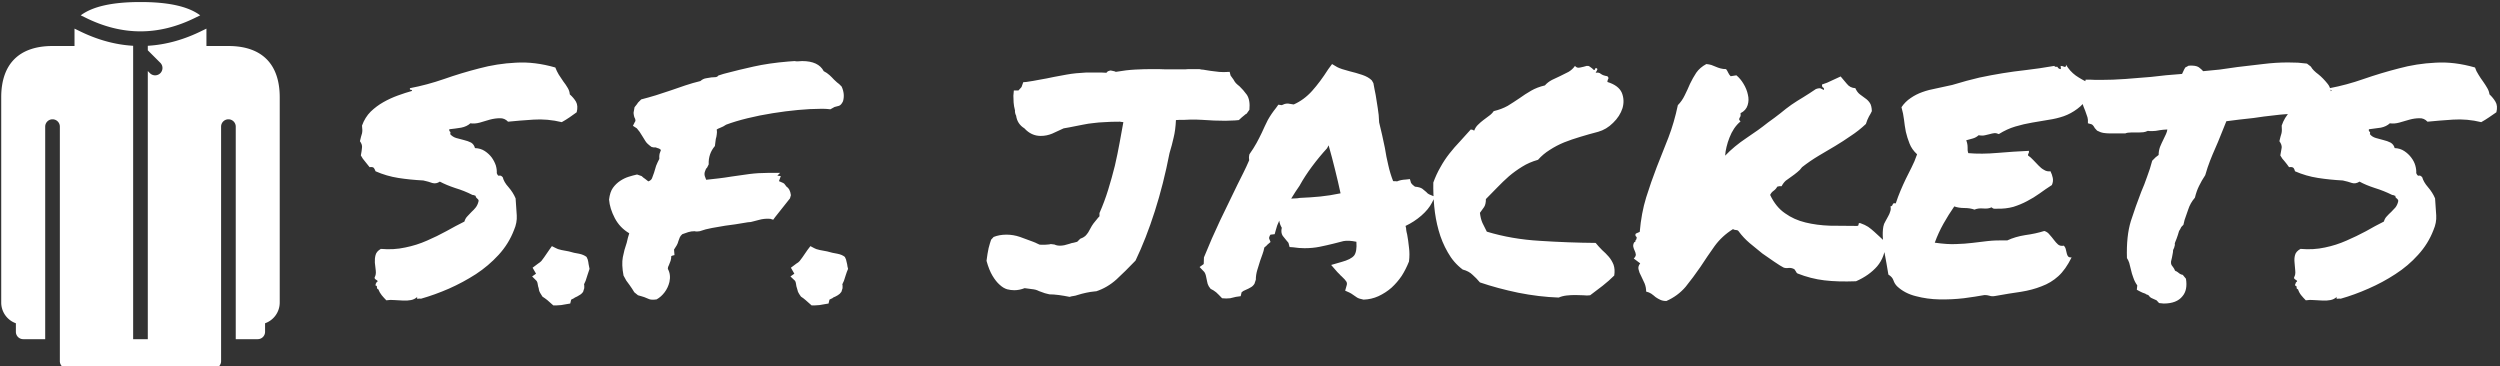 <svg data-v-423bf9ae="" xmlns="http://www.w3.org/2000/svg" viewBox="0 0 614 90" class="iconLeft"><rect x="0" y="0" width="614" height="90" fill="#333333" stroke="none"/><!----><!----><!----><g data-v-423bf9ae="" id="4bcdf5a6-3d4e-4852-a66a-5305e5e95ed0" fill="white" transform="matrix(5.639,0,0,5.639,87.611,-14.662)"><path d="M0.18 9.37L0.18 9.37L0.18 9.37Q0.22 9.16 0.23 9.03L0.23 9.03L0.23 9.03Q0.25 8.90 0.14 8.75L0.14 8.75L0.14 8.75Q0.19 8.53 0.23 8.41L0.23 8.41L0.23 8.41Q0.26 8.29 0.23 8.07L0.23 8.07L0.23 8.07Q0.36 7.71 0.61 7.46L0.61 7.46L0.61 7.46Q0.86 7.22 1.16 7.05L1.16 7.05L1.16 7.05Q1.46 6.88 1.79 6.76L1.79 6.76L1.79 6.76Q2.12 6.64 2.41 6.56L2.41 6.56L2.41 6.56Q2.41 6.51 2.35 6.51L2.35 6.51L2.35 6.51Q2.30 6.51 2.32 6.44L2.32 6.44L2.32 6.44Q3.06 6.30 3.81 6.04L3.81 6.04L3.81 6.04Q4.55 5.78 5.33 5.58L5.33 5.58L5.33 5.58Q6.11 5.37 6.93 5.33L6.93 5.33L6.93 5.33Q7.75 5.28 8.65 5.54L8.65 5.54L8.65 5.54Q8.71 5.70 8.80 5.85L8.80 5.85L8.80 5.85Q8.90 6.00 9.00 6.15L9.00 6.15L9.00 6.15Q9.11 6.29 9.19 6.43L9.19 6.43L9.19 6.43Q9.27 6.56 9.28 6.71L9.28 6.71L9.28 6.71Q9.45 6.86 9.55 7.03L9.55 7.03L9.55 7.03Q9.65 7.21 9.58 7.49L9.58 7.49L9.58 7.49Q9.43 7.60 9.27 7.71L9.27 7.71L9.27 7.71Q9.11 7.82 8.93 7.92L8.93 7.92L8.93 7.92Q8.31 7.77 7.70 7.81L7.70 7.81L7.70 7.81Q7.08 7.85 6.59 7.90L6.59 7.90L6.59 7.90Q6.44 7.74 6.23 7.75L6.23 7.75L6.23 7.75Q6.03 7.75 5.80 7.81L5.80 7.81L5.80 7.81Q5.58 7.88 5.36 7.94L5.36 7.94L5.36 7.94Q5.14 8.00 4.95 7.97L4.95 7.97L4.95 7.97Q4.80 8.11 4.55 8.16L4.55 8.16L4.55 8.16Q4.31 8.20 4.03 8.23L4.03 8.23L4.03 8.23Q4.02 8.30 4.06 8.33L4.06 8.33L4.06 8.33Q4.10 8.35 4.07 8.44L4.07 8.44L4.07 8.44Q4.17 8.56 4.33 8.61L4.33 8.61L4.33 8.61Q4.50 8.65 4.67 8.70L4.67 8.70L4.67 8.70Q4.84 8.74 4.98 8.81L4.98 8.81L4.98 8.81Q5.11 8.89 5.15 9.05L5.15 9.05L5.15 9.05Q5.40 9.06 5.58 9.18L5.58 9.18L5.58 9.18Q5.76 9.30 5.88 9.46L5.88 9.46L5.88 9.46Q6.00 9.63 6.06 9.81L6.06 9.81L6.06 9.81Q6.11 9.99 6.10 10.14L6.10 10.14L6.10 10.14Q6.15 10.28 6.21 10.25L6.21 10.25L6.21 10.25Q6.28 10.23 6.36 10.32L6.36 10.32L6.36 10.32Q6.41 10.53 6.61 10.75L6.61 10.75L6.61 10.75Q6.81 10.98 6.92 11.24L6.92 11.24L6.92 11.24Q6.95 11.65 6.97 11.98L6.97 11.98L6.97 11.98Q6.99 12.30 6.85 12.62L6.85 12.62L6.85 12.62Q6.62 13.22 6.18 13.70L6.18 13.70L6.18 13.70Q5.74 14.18 5.19 14.54L5.19 14.54L5.19 14.54Q4.63 14.90 4.02 15.17L4.02 15.17L4.02 15.17Q3.40 15.44 2.80 15.61L2.80 15.61L2.80 15.61Q2.75 15.60 2.67 15.61L2.67 15.61L2.67 15.61Q2.60 15.63 2.64 15.53L2.64 15.53L2.64 15.53Q2.52 15.64 2.36 15.67L2.36 15.67L2.36 15.67Q2.20 15.70 2.02 15.69L2.02 15.69L2.02 15.69Q1.83 15.68 1.65 15.67L1.65 15.67L1.65 15.67Q1.46 15.65 1.29 15.68L1.29 15.68L1.29 15.68Q1.18 15.57 1.09 15.46L1.09 15.46L1.09 15.46Q1.00 15.35 0.94 15.20L0.94 15.20L0.94 15.20Q0.88 15.19 0.88 15.11L0.88 15.11L0.88 15.11Q0.89 15.04 0.82 15.04L0.82 15.04L0.82 15.04Q0.82 14.98 0.83 14.96L0.83 14.96L0.83 14.96Q0.85 14.93 0.86 14.90L0.86 14.90L0.86 14.90Q0.92 14.86 0.91 14.84L0.91 14.84L0.91 14.84Q0.90 14.82 0.87 14.80L0.87 14.80L0.87 14.80Q0.83 14.78 0.80 14.75L0.80 14.75L0.80 14.75Q0.77 14.72 0.78 14.68L0.78 14.68L0.78 14.68Q0.85 14.56 0.83 14.39L0.83 14.39L0.83 14.39Q0.81 14.22 0.79 14.04L0.79 14.04L0.79 14.04Q0.78 13.86 0.82 13.71L0.82 13.71L0.82 13.71Q0.86 13.55 1.05 13.44L1.05 13.44L1.05 13.44Q1.61 13.49 2.11 13.38L2.11 13.38L2.11 13.38Q2.61 13.28 3.06 13.08L3.06 13.08L3.06 13.08Q3.50 12.89 3.90 12.67L3.90 12.67L3.90 12.67Q4.31 12.44 4.69 12.25L4.69 12.25L4.69 12.25Q4.73 12.11 4.82 12.02L4.82 12.02L4.82 12.02Q4.91 11.92 5.00 11.83L5.00 11.83L5.00 11.83Q5.10 11.74 5.18 11.64L5.18 11.64L5.18 11.64Q5.26 11.54 5.30 11.39L5.30 11.39L5.30 11.39Q5.32 11.33 5.30 11.31L5.30 11.31L5.30 11.31Q5.29 11.28 5.26 11.26L5.26 11.26L5.26 11.26Q5.24 11.24 5.21 11.21L5.21 11.21L5.21 11.21Q5.18 11.18 5.18 11.13L5.18 11.13L5.18 11.13Q5.14 11.12 5.11 11.10L5.11 11.10L5.11 11.10Q5.07 11.09 5.04 11.09L5.04 11.09L5.04 11.09Q4.69 10.91 4.29 10.79L4.29 10.79L4.29 10.79Q3.90 10.66 3.62 10.51L3.62 10.51L3.62 10.51Q3.46 10.62 3.29 10.57L3.29 10.57L3.29 10.57Q3.13 10.51 2.90 10.46L2.90 10.46L2.90 10.46Q2.32 10.43 1.81 10.35L1.81 10.35L1.81 10.35Q1.30 10.27 0.82 10.06L0.82 10.06L0.82 10.06Q0.79 9.98 0.75 9.92L0.75 9.92L0.75 9.92Q0.71 9.86 0.56 9.88L0.56 9.88L0.56 9.88Q0.46 9.75 0.36 9.63L0.36 9.63L0.36 9.63Q0.26 9.52 0.18 9.37ZM10.01 13.79L10.06 13.90L10.06 13.90Q10.09 14.01 10.10 14.11L10.10 14.11L10.10 14.11Q10.12 14.21 10.14 14.31L10.14 14.31L10.14 14.31Q10.09 14.45 10.05 14.58L10.05 14.58L10.05 14.58Q10.01 14.71 9.97 14.83L9.97 14.83L9.97 14.83Q9.93 14.93 9.91 14.96L9.91 14.96L9.91 14.96Q9.90 14.98 9.90 15.00L9.90 15.00L9.90 15.00Q9.90 15.01 9.91 15.03L9.91 15.03L9.91 15.03Q9.91 15.05 9.91 15.15L9.91 15.15L9.86 15.31L9.86 15.31Q9.79 15.41 9.69 15.46L9.69 15.46L9.69 15.46Q9.60 15.52 9.50 15.56L9.50 15.56L9.50 15.56Q9.47 15.59 9.42 15.61L9.42 15.61L9.42 15.61Q9.37 15.63 9.34 15.65L9.34 15.65L9.30 15.82L9.12 15.85L9.12 15.85Q8.89 15.90 8.72 15.90L8.72 15.90L8.56 15.90L8.56 15.90Q8.39 15.75 8.30 15.67L8.30 15.67L8.30 15.67Q8.20 15.59 8.09 15.52L8.09 15.52L8.09 15.52Q7.96 15.33 7.94 15.24L7.94 15.24L7.94 15.24Q7.93 15.15 7.90 15.07L7.90 15.07L7.90 15.07Q7.88 14.89 7.83 14.83L7.83 14.83L7.64 14.64L7.81 14.52L7.66 14.26L7.66 14.26Q7.82 14.14 7.90 14.08L7.90 14.08L7.90 14.08Q7.98 14.03 8.04 13.97L8.04 13.97L8.04 13.97Q8.09 13.90 8.16 13.81L8.16 13.81L8.16 13.81Q8.23 13.71 8.38 13.49L8.38 13.49L8.50 13.32L8.68 13.41L8.68 13.41Q8.74 13.45 8.92 13.49L8.92 13.49L8.92 13.49Q9.11 13.52 9.24 13.55L9.24 13.55L9.24 13.55Q9.47 13.62 9.68 13.65L9.68 13.65L9.68 13.65Q9.88 13.69 10.01 13.79L10.01 13.79ZM11.87 12.76L11.87 12.76L11.87 12.76Q11.46 12.52 11.24 12.10L11.24 12.10L11.24 12.10Q11.02 11.68 10.99 11.29L10.99 11.29L10.99 11.29Q11.03 10.96 11.16 10.78L11.16 10.78L11.16 10.78Q11.29 10.60 11.47 10.48L11.47 10.48L11.47 10.48Q11.65 10.36 11.84 10.30L11.84 10.30L11.84 10.30Q12.03 10.24 12.21 10.20L12.21 10.20L12.41 10.27L12.41 10.27Q12.48 10.34 12.56 10.39L12.56 10.39L12.56 10.39Q12.63 10.45 12.70 10.50L12.70 10.50L12.70 10.50Q12.84 10.45 12.87 10.34L12.87 10.34L12.87 10.34Q12.91 10.23 12.95 10.12L12.95 10.12L12.95 10.12Q12.99 9.97 13.04 9.82L13.04 9.82L13.04 9.82Q13.10 9.67 13.18 9.52L13.18 9.52L13.18 9.52Q13.17 9.39 13.19 9.30L13.19 9.30L13.19 9.30Q13.22 9.20 13.25 9.13L13.25 9.13L13.25 9.13Q13.17 9.06 13.13 9.06L13.13 9.06L13.13 9.06Q13.10 9.05 13.02 9.02L13.02 9.02L13.02 9.02Q12.97 9.02 12.93 9.02L12.93 9.02L12.93 9.02Q12.89 9.01 12.84 9.00L12.84 9.00L12.84 9.00Q12.63 8.85 12.57 8.74L12.57 8.74L12.57 8.74Q12.51 8.64 12.44 8.53L12.44 8.53L12.44 8.53Q12.37 8.42 12.32 8.34L12.32 8.34L12.32 8.34Q12.26 8.26 12.20 8.19L12.20 8.19L12.03 8.08L12.11 7.92L12.11 7.92Q12.14 7.89 12.14 7.84L12.14 7.84L12.14 7.84Q12.14 7.79 12.09 7.70L12.09 7.70L12.09 7.70Q12.04 7.52 12.07 7.44L12.07 7.44L12.10 7.27L12.10 7.27Q12.24 7.10 12.25 7.07L12.25 7.07L12.39 6.93L12.39 6.93Q12.70 6.85 13.03 6.75L13.03 6.75L13.03 6.75Q13.36 6.64 13.67 6.54L13.67 6.54L13.67 6.54Q13.99 6.43 14.31 6.32L14.31 6.32L14.31 6.32Q14.64 6.21 14.97 6.13L14.97 6.13L14.97 6.13Q15.08 6.03 15.21 6.01L15.21 6.01L15.21 6.01Q15.34 5.99 15.45 5.97L15.45 5.97L15.45 5.97Q15.54 5.97 15.63 5.96L15.63 5.96L15.63 5.96Q15.71 5.95 15.75 5.89L15.75 5.89L15.75 5.89Q15.98 5.81 16.20 5.76L16.20 5.76L16.20 5.76Q16.61 5.65 17.28 5.50L17.28 5.50L17.28 5.50Q17.95 5.35 18.79 5.28L18.79 5.28L19.07 5.26L19.07 5.26Q19.15 5.28 19.24 5.27L19.24 5.27L19.24 5.27Q19.32 5.26 19.40 5.26L19.40 5.26L19.40 5.26Q20.11 5.26 20.34 5.70L20.34 5.70L20.34 5.70Q20.48 5.77 20.59 5.87L20.59 5.87L20.59 5.87Q20.70 5.97 20.79 6.07L20.79 6.07L20.79 6.07Q20.86 6.14 20.92 6.19L20.92 6.19L20.92 6.19Q20.97 6.23 21.01 6.26L21.01 6.26L21.12 6.37L21.12 6.37Q21.27 6.70 21.18 7.01L21.18 7.01L21.18 7.01Q21.10 7.18 21 7.21L21 7.21L21 7.21Q20.90 7.23 20.81 7.26L20.81 7.26L20.63 7.36L20.63 7.36Q20.45 7.34 20.36 7.34L20.36 7.34L20.36 7.34Q20.28 7.34 20.17 7.34L20.17 7.34L20.17 7.34Q19.76 7.34 19.22 7.39L19.22 7.39L19.22 7.39Q18.68 7.44 18.12 7.53L18.12 7.53L18.12 7.53Q17.55 7.62 17.02 7.75L17.02 7.75L17.02 7.75Q16.49 7.88 16.09 8.03L16.09 8.03L16.09 8.03Q15.98 8.11 15.80 8.18L15.80 8.18L15.80 8.18Q15.76 8.19 15.68 8.24L15.68 8.24L15.68 8.24Q15.70 8.35 15.68 8.46L15.68 8.46L15.68 8.46Q15.67 8.56 15.64 8.65L15.64 8.65L15.64 8.65Q15.63 8.72 15.62 8.80L15.62 8.80L15.62 8.80Q15.61 8.87 15.60 8.96L15.60 8.96L15.60 8.96Q15.31 9.30 15.33 9.76L15.33 9.76L15.26 9.90L15.26 9.90Q15.20 9.95 15.17 10.06L15.17 10.06L15.17 10.06Q15.13 10.16 15.16 10.27L15.16 10.27L15.22 10.43L15.22 10.43Q15.49 10.40 15.76 10.37L15.76 10.37L15.76 10.37Q16.02 10.34 16.32 10.29L16.32 10.29L16.32 10.29Q16.71 10.23 17.10 10.18L17.10 10.18L17.10 10.18Q17.49 10.13 17.91 10.13L17.91 10.13L18.44 10.13L18.32 10.25L18.47 10.27L18.39 10.49L18.39 10.49Q18.48 10.53 18.53 10.55L18.53 10.55L18.53 10.55Q18.58 10.57 18.62 10.60L18.62 10.60L18.72 10.73L18.72 10.73Q18.79 10.77 18.84 10.86L18.84 10.86L18.84 10.86Q18.89 10.95 18.91 11.10L18.91 11.10L18.87 11.24L18.22 12.06L18.14 12.17L18.01 12.13L18.01 12.13Q17.75 12.11 17.51 12.18L17.51 12.18L17.51 12.18Q17.40 12.21 17.28 12.24L17.28 12.24L17.28 12.24Q17.16 12.28 17.04 12.28L17.04 12.28L17.04 12.28Q16.71 12.33 16.49 12.37L16.49 12.37L16.49 12.37Q16.27 12.40 16.05 12.43L16.05 12.43L16.05 12.43Q15.75 12.48 15.47 12.53L15.47 12.53L15.47 12.53Q15.19 12.58 14.94 12.67L14.94 12.67L14.94 12.67Q14.79 12.69 14.77 12.68L14.77 12.68L14.77 12.68Q14.74 12.67 14.71 12.67L14.71 12.67L14.71 12.67Q14.57 12.67 14.44 12.71L14.44 12.71L14.44 12.71Q14.30 12.76 14.18 12.80L14.18 12.80L14.18 12.80Q14.10 12.87 14.07 12.94L14.07 12.94L14.07 12.94Q14.04 13.02 14.01 13.10L14.01 13.10L14.01 13.10Q13.99 13.19 13.94 13.28L13.94 13.28L13.94 13.28Q13.89 13.37 13.82 13.47L13.82 13.47L13.84 13.71L13.84 13.71Q13.71 13.74 13.71 13.75L13.71 13.75L13.71 13.75Q13.71 13.75 13.70 13.75L13.70 13.75L13.70 13.75Q13.70 13.86 13.67 13.96L13.67 13.96L13.67 13.96Q13.63 14.05 13.60 14.14L13.60 14.14L13.60 14.14Q13.58 14.19 13.56 14.23L13.56 14.23L13.56 14.23Q13.55 14.27 13.55 14.31L13.55 14.31L13.55 14.31Q13.69 14.56 13.62 14.88L13.62 14.88L13.62 14.88Q13.56 15.13 13.41 15.33L13.41 15.33L13.41 15.33Q13.26 15.53 13.06 15.64L13.06 15.64L13.06 15.64Q12.84 15.67 12.74 15.63L12.74 15.63L12.74 15.63Q12.63 15.59 12.52 15.54L12.52 15.54L12.52 15.54Q12.46 15.52 12.39 15.50L12.39 15.50L12.39 15.50Q12.32 15.48 12.25 15.46L12.25 15.46L12.09 15.33L12.09 15.33Q12.04 15.24 11.99 15.17L11.99 15.17L11.99 15.17Q11.94 15.09 11.88 15.01L11.88 15.01L11.88 15.01Q11.81 14.92 11.74 14.82L11.74 14.82L11.74 14.82Q11.68 14.72 11.62 14.60L11.62 14.60L11.62 14.60Q11.53 14.12 11.59 13.80L11.59 13.80L11.59 13.80Q11.65 13.48 11.76 13.17L11.76 13.17L11.76 13.17Q11.79 13.06 11.81 12.96L11.81 12.96L11.81 12.96Q11.84 12.87 11.87 12.76ZM21.26 13.79L21.31 13.90L21.31 13.90Q21.34 14.01 21.36 14.11L21.36 14.11L21.36 14.11Q21.37 14.21 21.40 14.31L21.40 14.31L21.40 14.31Q21.34 14.45 21.30 14.58L21.30 14.58L21.30 14.58Q21.26 14.71 21.22 14.83L21.22 14.83L21.22 14.83Q21.18 14.93 21.16 14.96L21.16 14.96L21.16 14.96Q21.15 14.98 21.15 15.00L21.15 15.00L21.15 15.00Q21.15 15.01 21.16 15.03L21.16 15.03L21.16 15.03Q21.16 15.05 21.16 15.15L21.16 15.15L21.11 15.31L21.11 15.31Q21.04 15.41 20.95 15.46L20.95 15.46L20.95 15.46Q20.85 15.52 20.75 15.56L20.75 15.56L20.75 15.56Q20.73 15.59 20.67 15.61L20.67 15.61L20.67 15.61Q20.62 15.63 20.59 15.65L20.59 15.65L20.55 15.82L20.37 15.85L20.37 15.85Q20.14 15.90 19.97 15.90L19.97 15.90L19.81 15.90L19.81 15.90Q19.65 15.75 19.55 15.67L19.55 15.67L19.55 15.67Q19.46 15.59 19.35 15.52L19.35 15.52L19.35 15.52Q19.21 15.33 19.20 15.24L19.20 15.24L19.20 15.24Q19.18 15.15 19.15 15.07L19.15 15.07L19.15 15.07Q19.13 14.89 19.09 14.83L19.09 14.83L18.89 14.64L19.06 14.52L18.91 14.26L18.91 14.26Q19.07 14.14 19.15 14.08L19.15 14.08L19.15 14.08Q19.24 14.03 19.29 13.97L19.29 13.97L19.29 13.97Q19.35 13.90 19.41 13.81L19.41 13.81L19.41 13.81Q19.48 13.71 19.63 13.49L19.63 13.49L19.76 13.32L19.93 13.41L19.93 13.41Q19.99 13.45 20.17 13.49L20.17 13.49L20.17 13.49Q20.36 13.52 20.49 13.55L20.49 13.55L20.49 13.55Q20.73 13.62 20.93 13.65L20.93 13.65L20.93 13.65Q21.14 13.69 21.26 13.79L21.26 13.79ZM32.20 15.29L32.16 15.29L32.16 15.29Q31.95 15.31 31.77 15.35L31.77 15.35L31.77 15.35Q31.58 15.39 31.39 15.45L31.39 15.45L31.39 15.45Q31.31 15.48 31.23 15.49L31.23 15.49L31.23 15.49Q31.14 15.50 31.05 15.53L31.05 15.53L31.05 15.53Q30.80 15.48 30.58 15.45L30.58 15.45L30.58 15.45Q30.35 15.42 30.17 15.42L30.17 15.42L29.97 15.37L29.97 15.37Q29.80 15.31 29.72 15.28L29.72 15.28L29.72 15.28Q29.64 15.24 29.57 15.22L29.57 15.22L29.57 15.22Q29.49 15.20 29.39 15.19L29.39 15.19L29.39 15.19Q29.29 15.18 29.09 15.15L29.09 15.15L29.09 15.15Q28.86 15.24 28.64 15.24L28.64 15.24L28.64 15.24Q28.49 15.24 28.33 15.20L28.33 15.20L28.33 15.20Q28.16 15.15 28 15.00L28 15.00L28 15.00Q27.84 14.86 27.69 14.61L27.69 14.61L27.69 14.61Q27.54 14.36 27.43 13.96L27.43 13.96L27.43 13.96Q27.47 13.64 27.52 13.41L27.52 13.41L27.52 13.41Q27.58 13.18 27.63 13.04L27.63 13.04L27.74 12.92L27.74 12.92Q27.99 12.82 28.30 12.82L28.30 12.82L28.30 12.82Q28.60 12.82 28.89 12.92L28.89 12.92L28.89 12.92Q29.18 13.02 29.46 13.13L29.46 13.13L29.46 13.13Q29.59 13.18 29.64 13.21L29.64 13.21L29.64 13.21Q29.70 13.23 29.72 13.25L29.72 13.25L29.72 13.25Q29.75 13.26 29.80 13.26L29.80 13.26L29.80 13.26Q29.85 13.26 29.97 13.26L29.97 13.26L29.97 13.26Q30.04 13.26 30.10 13.25L30.10 13.25L30.10 13.25Q30.16 13.25 30.23 13.23L30.23 13.23L30.39 13.25L30.39 13.25Q30.49 13.30 30.63 13.30L30.63 13.30L30.63 13.30Q30.72 13.30 30.82 13.28L30.82 13.28L30.82 13.28Q30.93 13.25 31.04 13.22L31.04 13.22L31.04 13.22Q31.14 13.18 31.23 13.17L31.23 13.17L31.23 13.17Q31.31 13.15 31.38 13.13L31.38 13.13L31.51 13.00L31.51 13.00Q31.65 12.95 31.73 12.88L31.73 12.88L31.73 12.88Q31.80 12.81 31.86 12.72L31.86 12.72L31.86 12.72Q31.91 12.63 31.96 12.54L31.96 12.54L31.96 12.54Q32.01 12.44 32.09 12.33L32.09 12.33L32.09 12.33Q32.16 12.25 32.22 12.17L32.22 12.17L32.22 12.17Q32.28 12.09 32.35 12.02L32.35 12.02L32.35 11.88L32.35 11.88Q32.57 11.38 32.73 10.86L32.73 10.86L32.73 10.86Q32.89 10.34 33.02 9.82L33.02 9.82L33.02 9.82Q33.14 9.30 33.23 8.80L33.23 8.80L33.23 8.80Q33.32 8.31 33.39 7.92L33.39 7.92L33.39 7.92Q33.35 7.92 33.30 7.91L33.30 7.91L33.30 7.91Q33.26 7.90 33.24 7.90L33.24 7.90L33.24 7.90Q32.83 7.90 32.57 7.92L32.57 7.92L32.57 7.92Q32.31 7.93 32.09 7.96L32.09 7.96L32.09 7.96Q31.87 7.98 31.63 8.03L31.63 8.03L31.63 8.03Q31.39 8.08 31.02 8.15L31.02 8.15L30.79 8.19L30.79 8.19Q30.53 8.31 30.29 8.42L30.29 8.42L30.29 8.42Q30.05 8.52 29.79 8.52L29.79 8.52L29.79 8.52Q29.38 8.52 29.08 8.19L29.08 8.19L29.08 8.19Q28.77 8.00 28.72 7.64L28.72 7.64L28.72 7.64Q28.66 7.52 28.67 7.41L28.67 7.41L28.67 7.41Q28.62 7.22 28.61 7.06L28.61 7.06L28.61 7.06Q28.60 6.90 28.60 6.77L28.60 6.77L28.62 6.54L28.82 6.54L28.82 6.54Q28.90 6.45 28.94 6.41L28.94 6.41L28.94 6.41Q28.97 6.37 28.98 6.32L28.98 6.32L29.03 6.18L29.16 6.17L29.16 6.17Q29.45 6.13 29.75 6.07L29.75 6.07L29.75 6.07Q30.05 6.02 30.37 5.95L30.37 5.95L30.37 5.95Q30.68 5.89 30.91 5.85L30.91 5.85L30.91 5.85Q31.13 5.81 31.34 5.79L31.34 5.79L31.34 5.79Q31.54 5.77 31.76 5.76L31.76 5.76L31.76 5.76Q31.98 5.76 32.27 5.76L32.27 5.76L32.27 5.76Q32.38 5.76 32.46 5.76L32.46 5.76L32.46 5.76Q32.55 5.77 32.65 5.77L32.65 5.77L32.65 5.77Q32.70 5.70 32.76 5.69L32.76 5.69L32.76 5.69Q32.81 5.67 32.84 5.67L32.84 5.67L32.84 5.67Q32.94 5.69 32.98 5.70L32.98 5.70L32.98 5.70Q33.03 5.71 33.06 5.73L33.06 5.73L33.06 5.73Q33.52 5.65 33.91 5.63L33.91 5.63L33.91 5.63Q34.30 5.61 34.62 5.61L34.62 5.61L34.62 5.61Q34.77 5.61 34.92 5.61L34.92 5.61L34.92 5.61Q35.07 5.61 35.21 5.62L35.21 5.62L35.72 5.62L36.09 5.62L36.09 5.62Q36.16 5.61 36.22 5.61L36.22 5.61L36.22 5.61Q36.29 5.61 36.35 5.61L36.35 5.61L36.35 5.61Q36.49 5.61 36.57 5.61L36.57 5.61L36.57 5.61Q36.64 5.61 36.70 5.61L36.70 5.61L36.70 5.61Q36.75 5.62 36.80 5.63L36.80 5.63L36.80 5.63Q36.86 5.63 36.96 5.65L36.96 5.65L36.96 5.65Q37.19 5.69 37.38 5.71L37.38 5.71L37.38 5.71Q37.57 5.74 37.76 5.74L37.76 5.74L38.02 5.73L38.06 5.89L38.19 6.07L38.19 6.07Q38.23 6.15 38.29 6.22L38.29 6.22L38.29 6.22Q38.36 6.29 38.45 6.36L38.45 6.36L38.45 6.36Q38.61 6.51 38.77 6.73L38.77 6.73L38.77 6.73Q38.92 6.96 38.88 7.38L38.88 7.38L38.76 7.55L38.76 7.55Q38.71 7.57 38.66 7.62L38.66 7.62L38.66 7.62Q38.61 7.66 38.55 7.71L38.55 7.71L38.42 7.83L38.42 7.83Q38.24 7.85 38.12 7.85L38.12 7.85L38.12 7.85Q37.99 7.86 37.84 7.86L37.84 7.86L37.84 7.86Q37.60 7.86 37.34 7.85L37.34 7.85L37.34 7.85Q37.09 7.83 36.82 7.82L36.82 7.82L36.82 7.82Q36.67 7.81 36.59 7.81L36.59 7.81L36.59 7.81Q36.50 7.81 36.44 7.81L36.44 7.81L36.44 7.81Q36.37 7.81 36.28 7.81L36.28 7.81L36.28 7.81Q36.19 7.82 36.05 7.82L36.05 7.82L36.05 7.82Q35.92 7.82 35.85 7.82L35.85 7.82L35.85 7.82Q35.79 7.82 35.68 7.83L35.68 7.83L35.68 7.83Q35.66 8.27 35.58 8.59L35.58 8.59L35.58 8.59Q35.51 8.91 35.40 9.27L35.40 9.27L35.40 9.27Q35.14 10.61 34.76 11.80L34.76 11.80L34.76 11.80Q34.38 12.99 33.92 13.95L33.92 13.95L33.92 13.95Q33.48 14.41 33.09 14.77L33.09 14.77L33.09 14.77Q32.69 15.13 32.20 15.29L32.20 15.29ZM36.91 14.44L36.71 14.23L36.89 14.10L36.90 13.81L36.90 13.81Q37.24 12.97 37.60 12.21L37.60 12.21L37.60 12.21Q37.97 11.44 38.36 10.64L38.36 10.64L38.36 10.64Q38.49 10.38 38.62 10.12L38.62 10.12L38.62 10.12Q38.75 9.86 38.87 9.58L38.87 9.58L38.87 9.58Q38.86 9.53 38.86 9.47L38.86 9.47L38.86 9.47Q38.86 9.41 38.88 9.32L38.88 9.32L38.88 9.32Q39.07 9.05 39.19 8.83L39.19 8.83L39.19 8.83Q39.31 8.61 39.42 8.38L39.42 8.38L39.42 8.38Q39.54 8.11 39.68 7.83L39.68 7.83L39.68 7.83Q39.83 7.56 40.04 7.30L40.04 7.30L40.14 7.16L40.29 7.18L40.29 7.18Q40.35 7.15 40.41 7.13L40.41 7.13L40.41 7.13Q40.47 7.11 40.56 7.11L40.56 7.11L40.81 7.15L40.81 7.15Q41.26 6.95 41.61 6.56L41.61 6.56L41.61 6.56Q41.96 6.17 42.31 5.62L42.31 5.62L42.48 5.39L42.70 5.52L42.70 5.52Q42.77 5.56 42.92 5.61L42.92 5.61L42.92 5.61Q43.07 5.65 43.23 5.70L43.23 5.70L43.23 5.70Q43.52 5.77 43.79 5.86L43.79 5.86L43.79 5.86Q44.06 5.95 44.21 6.10L44.21 6.10L44.28 6.22L44.28 6.22Q44.31 6.37 44.33 6.49L44.33 6.49L44.33 6.49Q44.35 6.62 44.38 6.74L44.38 6.74L44.38 6.74Q44.43 7.03 44.47 7.31L44.47 7.31L44.47 7.31Q44.52 7.59 44.53 7.93L44.53 7.93L44.53 7.93Q44.60 8.20 44.66 8.48L44.66 8.48L44.66 8.48Q44.72 8.76 44.78 9.04L44.78 9.04L44.78 9.04Q44.84 9.43 44.93 9.80L44.93 9.80L44.93 9.80Q45.01 10.16 45.14 10.49L45.14 10.49L45.14 10.49Q45.28 10.49 45.31 10.50L45.31 10.50L45.31 10.50Q45.47 10.43 45.69 10.42L45.69 10.42L45.87 10.40L45.92 10.57L45.92 10.57Q45.95 10.61 45.99 10.65L45.99 10.65L45.99 10.65Q46.03 10.69 46.09 10.73L46.09 10.73L46.09 10.73Q46.31 10.75 46.41 10.82L46.41 10.82L46.41 10.82Q46.51 10.90 46.58 10.96L46.58 10.96L46.58 10.96Q46.61 10.99 46.65 11.03L46.65 11.03L46.65 11.03Q46.69 11.06 46.72 11.07L46.72 11.07L46.96 11.17L46.83 11.43L46.83 11.43Q46.68 11.72 46.37 11.99L46.37 11.99L46.37 11.99Q46.06 12.26 45.68 12.44L45.68 12.44L45.68 12.44Q45.71 12.54 45.71 12.62L45.71 12.62L45.71 12.62Q45.72 12.70 45.75 12.81L45.75 12.81L45.75 12.81Q45.80 13.08 45.83 13.38L45.83 13.38L45.83 13.38Q45.87 13.67 45.83 13.99L45.83 13.99L45.83 13.99Q45.69 14.34 45.51 14.62L45.51 14.62L45.51 14.62Q45.32 14.90 45.07 15.13L45.07 15.13L45.07 15.13Q44.82 15.35 44.50 15.50L44.50 15.50L44.50 15.50Q44.19 15.64 43.85 15.65L43.85 15.65L43.85 15.65Q43.65 15.61 43.57 15.56L43.57 15.56L43.57 15.56Q43.48 15.50 43.41 15.45L43.41 15.45L43.41 15.45Q43.30 15.37 43.23 15.34L43.23 15.34L43.05 15.26L43.11 15.05L43.11 15.05Q43.15 14.94 43.10 14.86L43.10 14.86L43.10 14.86Q43.05 14.78 42.90 14.64L42.90 14.64L42.90 14.64Q42.85 14.60 42.81 14.55L42.81 14.55L42.81 14.55Q42.77 14.51 42.71 14.45L42.71 14.45L42.44 14.14L42.89 14.01L42.89 14.01Q43.30 13.90 43.44 13.73L43.44 13.73L43.44 13.73Q43.57 13.56 43.54 13.13L43.54 13.13L43.54 13.13Q43.20 13.06 42.98 13.10L42.98 13.10L42.98 13.10Q42.77 13.15 42.55 13.21L42.55 13.21L42.55 13.21Q42.23 13.29 41.93 13.35L41.93 13.35L41.93 13.35Q41.63 13.41 41.28 13.41L41.28 13.41L41.28 13.41Q41.04 13.41 40.78 13.37L40.78 13.37L40.63 13.36L40.59 13.21L40.59 13.21Q40.59 13.18 40.56 13.15L40.56 13.15L40.56 13.15Q40.52 13.11 40.50 13.08L40.50 13.08L40.50 13.08Q40.43 13.00 40.33 12.87L40.33 12.87L40.33 12.87Q40.24 12.73 40.29 12.52L40.29 12.52L40.29 12.52Q40.20 12.37 40.18 12.21L40.18 12.21L40.18 12.21Q40.13 12.32 40.09 12.42L40.09 12.42L40.09 12.42Q40.06 12.52 40.03 12.62L40.03 12.62L39.98 12.80L39.80 12.82L39.80 12.82Q39.77 12.85 39.75 12.91L39.75 12.91L39.75 12.91Q39.73 12.96 39.74 12.99L39.74 12.99L39.80 13.14L39.66 13.26L39.66 13.26Q39.63 13.30 39.59 13.33L39.59 13.33L39.59 13.33Q39.55 13.36 39.53 13.38L39.53 13.38L39.53 13.38Q39.50 13.54 39.45 13.67L39.45 13.67L39.45 13.67Q39.40 13.81 39.35 13.95L39.35 13.95L39.35 13.95Q39.28 14.16 39.22 14.37L39.22 14.37L39.22 14.37Q39.16 14.57 39.16 14.78L39.16 14.78L39.10 14.96L39.10 14.96Q39.03 15.07 38.93 15.12L38.93 15.12L38.93 15.12Q38.83 15.18 38.73 15.22L38.73 15.22L38.73 15.22Q38.60 15.27 38.54 15.33L38.54 15.33L38.50 15.50L38.29 15.53L38.29 15.53Q38.12 15.57 38.04 15.59L38.04 15.59L38.04 15.59Q37.97 15.60 37.87 15.60L37.87 15.60L37.69 15.59L37.69 15.59Q37.53 15.42 37.43 15.33L37.43 15.33L37.43 15.33Q37.32 15.24 37.19 15.18L37.19 15.18L37.11 15.07L37.11 15.07Q37.05 14.96 37.04 14.87L37.04 14.87L37.04 14.87Q37.02 14.78 37.00 14.68L37.00 14.68L37.00 14.68Q36.97 14.51 36.91 14.44L36.91 14.44ZM41.08 10.66L41.07 10.68L41.07 10.68Q40.88 10.95 40.70 11.25L40.70 11.25L40.70 11.25Q40.80 11.24 40.89 11.24L40.89 11.24L40.89 11.24Q40.97 11.24 41.07 11.22L41.07 11.22L41.07 11.22Q41.55 11.20 41.96 11.16L41.96 11.16L41.96 11.16Q42.37 11.12 42.85 11.02L42.85 11.02L42.85 11.02Q42.74 10.51 42.61 9.99L42.61 9.99L42.61 9.99Q42.48 9.46 42.33 8.93L42.33 8.93L42.26 9.06L42.26 9.06Q41.92 9.43 41.60 9.86L41.60 9.86L41.60 9.86Q41.29 10.28 41.08 10.66L41.08 10.66ZM48.17 14.34L48.17 14.34L48.17 14.34Q47.77 14.04 47.52 13.59L47.52 13.59L47.52 13.59Q47.26 13.14 47.12 12.63L47.12 12.63L47.12 12.63Q46.98 12.13 46.93 11.59L46.93 11.59L46.93 11.59Q46.88 11.05 46.89 10.55L46.89 10.55L46.89 10.55Q47.02 10.19 47.20 9.88L47.20 9.88L47.20 9.88Q47.37 9.57 47.59 9.29L47.59 9.29L47.59 9.29Q47.81 9.01 48.05 8.76L48.05 8.76L48.05 8.76Q48.29 8.50 48.52 8.24L48.52 8.24L48.52 8.24Q48.60 8.24 48.67 8.29L48.67 8.29L48.67 8.29Q48.73 8.13 48.84 8.03L48.84 8.03L48.84 8.03Q48.95 7.92 49.07 7.83L49.07 7.83L49.07 7.83Q49.19 7.74 49.31 7.65L49.31 7.65L49.31 7.65Q49.44 7.56 49.52 7.44L49.52 7.44L49.52 7.44Q49.86 7.36 50.13 7.21L50.13 7.21L50.13 7.21Q50.39 7.05 50.64 6.88L50.64 6.88L50.64 6.88Q50.89 6.70 51.15 6.55L51.15 6.55L51.15 6.55Q51.41 6.40 51.75 6.32L51.75 6.32L51.75 6.32Q51.87 6.18 52.06 6.08L52.06 6.08L52.06 6.08Q52.24 5.99 52.42 5.91L52.42 5.91L52.42 5.91Q52.61 5.82 52.78 5.73L52.78 5.73L52.78 5.73Q52.95 5.63 53.06 5.47L53.06 5.47L53.06 5.47Q53.14 5.58 53.29 5.54L53.29 5.54L53.29 5.54Q53.44 5.51 53.57 5.47L53.57 5.47L53.57 5.47Q53.65 5.46 53.70 5.50L53.70 5.50L53.70 5.50Q53.76 5.54 53.81 5.58L53.81 5.58L53.81 5.58Q53.85 5.63 53.89 5.65L53.89 5.65L53.89 5.65Q53.92 5.66 53.96 5.56L53.96 5.56L53.96 5.56Q54.07 5.58 54.02 5.66L54.02 5.66L54.02 5.66Q53.98 5.74 53.96 5.77L53.96 5.77L53.96 5.77Q54.10 5.74 54.19 5.82L54.19 5.82L54.19 5.82Q54.28 5.89 54.47 5.92L54.47 5.92L54.47 5.92Q54.54 5.99 54.51 6.03L54.51 6.03L54.51 6.03Q54.48 6.07 54.47 6.17L54.47 6.17L54.47 6.17Q54.96 6.32 55.10 6.64L55.10 6.64L55.10 6.64Q55.23 6.96 55.13 7.31L55.13 7.31L55.13 7.31Q55.02 7.66 54.72 7.95L54.72 7.95L54.72 7.95Q54.43 8.24 54.07 8.34L54.07 8.34L54.07 8.34Q53.65 8.45 53.29 8.56L53.29 8.56L53.29 8.56Q52.92 8.67 52.59 8.80L52.59 8.80L52.59 8.80Q52.25 8.94 51.96 9.13L51.96 9.13L51.96 9.13Q51.67 9.31 51.45 9.56L51.45 9.56L51.45 9.56Q51.06 9.67 50.76 9.86L50.76 9.86L50.76 9.86Q50.45 10.05 50.18 10.28L50.18 10.28L50.18 10.28Q49.92 10.51 49.67 10.77L49.67 10.77L49.67 10.77Q49.42 11.02 49.18 11.27L49.18 11.27L49.18 11.27Q49.18 11.50 49.10 11.62L49.10 11.62L49.10 11.62Q49.01 11.74 48.92 11.87L48.92 11.87L48.92 11.87Q48.95 12.13 49.03 12.31L49.03 12.31L49.03 12.31Q49.12 12.50 49.22 12.69L49.22 12.69L49.22 12.69Q50.31 13.02 51.54 13.09L51.54 13.09L51.54 13.09Q52.76 13.17 53.96 13.18L53.96 13.18L53.96 13.18Q54.09 13.34 54.24 13.49L54.24 13.49L54.24 13.49Q54.40 13.63 54.53 13.78L54.53 13.78L54.53 13.78Q54.66 13.93 54.74 14.13L54.74 14.13L54.74 14.13Q54.81 14.33 54.77 14.60L54.77 14.60L54.77 14.60Q54.54 14.83 54.26 15.05L54.26 15.05L54.26 15.05Q53.99 15.26 53.72 15.46L53.72 15.46L53.72 15.46Q53.59 15.48 53.42 15.46L53.42 15.46L53.42 15.46Q53.25 15.45 53.07 15.45L53.07 15.45L53.07 15.45Q52.88 15.45 52.70 15.47L52.70 15.47L52.70 15.47Q52.51 15.49 52.35 15.56L52.35 15.56L52.35 15.56Q51.49 15.53 50.59 15.35L50.59 15.35L50.59 15.35Q49.68 15.16 48.92 14.90L48.92 14.90L48.92 14.90Q48.77 14.72 48.60 14.57L48.60 14.57L48.60 14.57Q48.44 14.41 48.17 14.34ZM55.73 13.03L55.73 13.03L55.73 13.03Q55.74 12.97 55.75 12.95L55.75 12.95L55.75 12.95Q55.75 12.92 55.70 12.88L55.70 12.88L55.70 12.88Q55.67 12.78 55.74 12.76L55.74 12.76L55.74 12.76Q55.81 12.73 55.88 12.70L55.88 12.70L55.88 12.70Q55.95 11.88 56.16 11.20L56.16 11.20L56.16 11.20Q56.37 10.53 56.62 9.88L56.62 9.88L56.62 9.88Q56.88 9.24 57.13 8.59L57.13 8.59L57.13 8.59Q57.38 7.94 57.54 7.18L57.54 7.18L57.54 7.18Q57.72 7 57.84 6.75L57.84 6.75L57.84 6.75Q57.96 6.51 58.07 6.25L58.07 6.25L58.07 6.25Q58.19 6.00 58.34 5.77L58.34 5.77L58.34 5.77Q58.50 5.54 58.78 5.39L58.78 5.39L58.78 5.39Q58.90 5.40 59.00 5.43L59.00 5.43L59.00 5.43Q59.10 5.47 59.20 5.51L59.20 5.51L59.20 5.51Q59.29 5.55 59.40 5.58L59.40 5.58L59.40 5.58Q59.51 5.61 59.64 5.61L59.64 5.61L59.64 5.61Q59.69 5.67 59.73 5.76L59.73 5.76L59.73 5.76Q59.77 5.85 59.84 5.92L59.84 5.92L60.09 5.88L60.09 5.88Q60.27 6.03 60.40 6.25L60.40 6.25L60.40 6.25Q60.54 6.48 60.59 6.72L60.59 6.72L60.59 6.72Q60.65 6.96 60.58 7.18L60.58 7.18L60.58 7.18Q60.51 7.41 60.27 7.53L60.27 7.53L60.27 7.53Q60.28 7.62 60.27 7.66L60.27 7.66L60.27 7.66Q60.25 7.70 60.23 7.73L60.23 7.73L60.23 7.73Q60.21 7.77 60.21 7.80L60.21 7.80L60.21 7.80Q60.21 7.83 60.27 7.89L60.27 7.89L60.27 7.89Q60.12 8.01 59.99 8.20L59.99 8.20L59.99 8.20Q59.87 8.38 59.79 8.59L59.79 8.59L59.79 8.59Q59.71 8.79 59.66 9.00L59.66 9.00L59.66 9.00Q59.61 9.20 59.60 9.38L59.60 9.38L59.60 9.38Q59.99 8.97 60.53 8.61L60.53 8.61L60.53 8.61Q61.06 8.26 61.46 7.94L61.46 7.94L61.46 7.94Q61.77 7.72 62.01 7.53L62.01 7.53L62.01 7.53Q62.25 7.33 62.49 7.16L62.49 7.16L62.49 7.16Q62.74 6.99 63.01 6.83L63.01 6.83L63.01 6.83Q63.27 6.67 63.55 6.48L63.55 6.48L63.55 6.48Q63.68 6.43 63.76 6.45L63.76 6.45L63.76 6.45Q63.83 6.48 63.90 6.52L63.90 6.52L63.90 6.52Q63.92 6.43 63.86 6.41L63.86 6.41L63.86 6.41Q63.81 6.38 63.82 6.28L63.82 6.28L63.82 6.28Q64.05 6.21 64.24 6.11L64.24 6.11L64.24 6.11Q64.42 6.02 64.63 5.93L64.63 5.93L64.63 5.93Q64.76 6.08 64.90 6.25L64.90 6.25L64.90 6.25Q65.04 6.43 65.27 6.44L65.27 6.44L65.27 6.44Q65.35 6.62 65.47 6.71L65.47 6.71L65.47 6.71Q65.58 6.79 65.70 6.88L65.70 6.88L65.70 6.88Q65.82 6.96 65.90 7.08L65.90 7.08L65.90 7.08Q65.98 7.19 65.99 7.44L65.99 7.44L65.99 7.44Q65.94 7.55 65.86 7.68L65.86 7.68L65.86 7.68Q65.79 7.81 65.73 8.00L65.73 8.00L65.73 8.00Q65.41 8.30 65.07 8.52L65.07 8.52L65.07 8.52Q64.74 8.75 64.39 8.96L64.39 8.96L64.39 8.96Q64.04 9.16 63.68 9.38L63.68 9.38L63.68 9.38Q63.31 9.60 62.95 9.88L62.95 9.88L62.95 9.88Q62.86 10.01 62.74 10.10L62.74 10.10L62.74 10.10Q62.62 10.20 62.49 10.29L62.49 10.29L62.49 10.29Q62.36 10.38 62.24 10.47L62.24 10.47L62.24 10.47Q62.13 10.57 62.06 10.71L62.06 10.71L62.06 10.71Q62.00 10.71 61.96 10.71L61.96 10.71L61.96 10.71Q61.92 10.72 61.87 10.73L61.87 10.73L61.87 10.73Q61.81 10.84 61.71 10.91L61.71 10.91L61.71 10.91Q61.61 10.98 61.56 11.09L61.56 11.09L61.56 11.09Q61.81 11.62 62.21 11.89L62.21 11.89L62.21 11.89Q62.60 12.17 63.10 12.29L63.10 12.29L63.10 12.29Q63.59 12.41 64.16 12.43L64.16 12.43L64.16 12.43Q64.74 12.44 65.35 12.44L65.35 12.44L65.35 12.44Q65.42 12.43 65.41 12.37L65.41 12.37L65.41 12.37Q65.41 12.30 65.49 12.32L65.49 12.32L65.49 12.32Q65.69 12.39 65.83 12.48L65.83 12.48L65.83 12.48Q65.97 12.58 66.09 12.69L66.09 12.69L66.09 12.69Q66.21 12.80 66.33 12.91L66.33 12.91L66.33 12.91Q66.45 13.03 66.60 13.15L66.60 13.15L66.60 13.15Q66.57 13.79 66.22 14.20L66.22 14.20L66.22 14.20Q65.87 14.60 65.30 14.85L65.30 14.85L65.30 14.85Q64.50 14.88 63.92 14.81L63.92 14.81L63.92 14.81Q63.33 14.74 62.75 14.51L62.75 14.51L62.75 14.51Q62.71 14.49 62.68 14.42L62.68 14.42L62.68 14.42Q62.64 14.36 62.62 14.33L62.62 14.33L62.62 14.33Q62.51 14.26 62.37 14.27L62.37 14.27L62.37 14.27Q62.23 14.29 62.14 14.25L62.14 14.25L62.14 14.25Q62.02 14.19 61.74 14L61.74 14L61.74 14Q61.46 13.81 61.22 13.64L61.22 13.64L61.22 13.64Q60.94 13.41 60.67 13.19L60.67 13.19L60.67 13.19Q60.40 12.96 60.20 12.69L60.20 12.69L60.20 12.69Q60.16 12.62 60.08 12.62L60.08 12.62L60.08 12.62Q60.01 12.62 59.94 12.58L59.94 12.58L59.94 12.58Q59.46 12.88 59.14 13.32L59.14 13.32L59.14 13.32Q58.82 13.77 58.52 14.23L58.52 14.23L58.52 14.23Q58.21 14.68 57.88 15.09L57.88 15.09L57.88 15.09Q57.54 15.49 57.04 15.71L57.04 15.71L57.04 15.71Q56.89 15.71 56.78 15.66L56.78 15.66L56.78 15.66Q56.67 15.61 56.57 15.54L56.57 15.54L56.57 15.54Q56.48 15.46 56.38 15.39L56.38 15.39L56.38 15.39Q56.29 15.33 56.16 15.30L56.16 15.30L56.16 15.30Q56.16 15.11 56.09 14.94L56.09 14.94L56.09 14.94Q56.01 14.77 55.94 14.62L55.94 14.62L55.94 14.62Q55.86 14.48 55.83 14.34L55.83 14.34L55.83 14.34Q55.79 14.21 55.90 14.07L55.90 14.07L55.90 14.07Q55.75 13.95 55.62 13.86L55.62 13.86L55.62 13.86Q55.71 13.77 55.71 13.69L55.71 13.69L55.71 13.69Q55.70 13.60 55.66 13.52L55.66 13.52L55.66 13.52Q55.62 13.44 55.60 13.35L55.60 13.35L55.60 13.35Q55.58 13.26 55.64 13.15L55.64 13.15L55.64 13.15Q55.70 13.14 55.69 13.10L55.69 13.10L55.69 13.10Q55.69 13.06 55.73 13.03ZM67.09 15.07L67.09 15.07L67.09 15.07Q66.98 14.96 66.93 14.81L66.93 14.81L66.93 14.81Q66.88 14.66 66.71 14.56L66.71 14.56L66.71 14.56Q66.68 14.36 66.63 14.09L66.63 14.09L66.63 14.09Q66.58 13.82 66.53 13.54L66.53 13.54L66.53 13.54Q66.49 13.26 66.47 12.98L66.47 12.98L66.47 12.98Q66.45 12.70 66.49 12.47L66.49 12.47L66.49 12.47Q66.51 12.35 66.58 12.24L66.58 12.24L66.58 12.24Q66.64 12.13 66.70 12.02L66.70 12.02L66.70 12.02Q66.76 11.92 66.79 11.81L66.79 11.81L66.79 11.81Q66.83 11.70 66.80 11.59L66.80 11.59L66.80 11.59Q66.88 11.58 66.90 11.50L66.90 11.50L66.90 11.50Q66.92 11.43 67.03 11.46L67.03 11.46L67.03 11.46Q67.13 11.16 67.24 10.90L67.24 10.90L67.24 10.90Q67.35 10.64 67.47 10.39L67.47 10.39L67.47 10.39Q67.59 10.14 67.72 9.89L67.72 9.89L67.72 9.89Q67.85 9.64 67.96 9.32L67.96 9.32L67.96 9.32Q67.73 9.11 67.63 8.85L67.63 8.85L67.63 8.85Q67.53 8.60 67.47 8.34L67.47 8.34L67.47 8.34Q67.42 8.08 67.39 7.81L67.39 7.81L67.39 7.81Q67.36 7.55 67.28 7.27L67.28 7.27L67.28 7.27Q67.44 7.03 67.68 6.87L67.68 6.87L67.68 6.87Q67.91 6.71 68.19 6.61L68.19 6.61L68.19 6.61Q68.47 6.51 68.80 6.45L68.80 6.45L68.80 6.45Q69.13 6.38 69.49 6.30L69.49 6.30L69.49 6.30Q70.15 6.10 70.67 5.98L70.67 5.98L70.67 5.98Q71.19 5.87 71.68 5.79L71.68 5.79L71.68 5.79Q72.17 5.71 72.71 5.65L72.71 5.65L72.71 5.65Q73.24 5.59 73.94 5.47L73.94 5.47L73.94 5.47Q73.95 5.51 73.99 5.51L73.99 5.51L73.99 5.51Q74.02 5.51 74.07 5.51L74.07 5.51L74.07 5.51Q74.12 5.61 74.22 5.61L74.22 5.61L74.22 5.61Q74.22 5.56 74.22 5.53L74.22 5.53L74.22 5.53Q74.21 5.50 74.21 5.47L74.21 5.47L74.21 5.47Q74.24 5.47 74.29 5.48L74.29 5.48L74.29 5.48Q74.33 5.50 74.37 5.51L74.37 5.51L74.37 5.51Q74.40 5.52 74.43 5.50L74.43 5.50L74.43 5.50Q74.46 5.48 74.44 5.41L74.44 5.41L74.44 5.41Q74.61 5.70 74.87 5.89L74.87 5.89L74.87 5.89Q75.13 6.07 75.44 6.21L75.44 6.21L75.44 6.21Q75.46 6.33 75.45 6.38L75.45 6.38L75.45 6.38Q75.44 6.44 75.43 6.49L75.43 6.49L75.43 6.49Q75.41 6.54 75.41 6.60L75.41 6.60L75.41 6.60Q75.41 6.66 75.44 6.77L75.44 6.77L75.44 6.77Q75.22 7.14 74.94 7.34L74.94 7.34L74.94 7.34Q74.66 7.55 74.35 7.66L74.35 7.66L74.35 7.66Q74.03 7.77 73.68 7.82L73.68 7.82L73.68 7.82Q73.34 7.88 72.97 7.94L72.97 7.94L72.97 7.94Q72.61 8.00 72.24 8.11L72.24 8.11L72.24 8.11Q71.87 8.22 71.52 8.44L71.52 8.44L71.52 8.44Q71.41 8.39 71.32 8.40L71.32 8.40L71.32 8.40Q71.23 8.41 71.13 8.44L71.13 8.44L71.13 8.44Q71.04 8.46 70.92 8.49L70.92 8.49L70.92 8.49Q70.81 8.52 70.64 8.49L70.64 8.49L70.64 8.49Q70.53 8.59 70.39 8.63L70.39 8.63L70.39 8.63Q70.25 8.67 70.10 8.71L70.10 8.71L70.10 8.71Q70.16 8.86 70.16 9.01L70.16 9.01L70.16 9.01Q70.15 9.16 70.19 9.27L70.19 9.27L70.19 9.27Q70.77 9.32 71.46 9.26L71.46 9.26L71.46 9.26Q72.16 9.20 72.83 9.17L72.83 9.17L72.83 9.17Q72.84 9.24 72.82 9.27L72.82 9.27L72.82 9.27Q72.79 9.30 72.79 9.37L72.79 9.37L72.79 9.37Q72.91 9.45 73.02 9.57L73.02 9.57L73.02 9.57Q73.13 9.69 73.25 9.81L73.25 9.81L73.25 9.81Q73.36 9.93 73.49 10.00L73.49 10.00L73.49 10.00Q73.61 10.08 73.77 10.06L73.77 10.06L73.77 10.06Q73.84 10.20 73.87 10.35L73.87 10.35L73.87 10.35Q73.90 10.50 73.83 10.66L73.83 10.66L73.83 10.66Q73.55 10.84 73.29 11.03L73.29 11.03L73.29 11.03Q73.04 11.21 72.75 11.36L72.75 11.36L72.75 11.36Q72.47 11.51 72.15 11.61L72.15 11.61L72.15 11.61Q71.82 11.70 71.44 11.69L71.44 11.69L71.44 11.69Q71.37 11.69 71.32 11.69L71.32 11.69L71.32 11.69Q71.27 11.69 71.20 11.63L71.20 11.63L71.20 11.63Q71.07 11.70 70.84 11.68L70.84 11.68L70.84 11.68Q70.62 11.66 70.46 11.73L70.46 11.73L70.46 11.73Q70.27 11.66 70.02 11.66L70.02 11.66L70.02 11.66Q69.77 11.66 69.58 11.59L69.58 11.59L69.58 11.59Q69.33 11.95 69.11 12.34L69.11 12.34L69.11 12.34Q68.89 12.73 68.73 13.17L68.73 13.17L68.73 13.17Q69.29 13.25 69.66 13.23L69.66 13.23L69.66 13.23Q70.03 13.22 70.36 13.18L70.36 13.18L70.36 13.18Q70.68 13.14 71.03 13.10L71.03 13.10L71.03 13.10Q71.38 13.06 71.89 13.07L71.89 13.07L71.89 13.07Q72.23 12.91 72.67 12.84L72.67 12.84L72.67 12.84Q73.12 12.78 73.50 12.66L73.50 12.66L73.50 12.66Q73.64 12.70 73.73 12.82L73.73 12.82L73.73 12.82Q73.83 12.93 73.92 13.05L73.92 13.05L73.92 13.05Q74.01 13.17 74.10 13.25L74.10 13.25L74.10 13.25Q74.20 13.33 74.35 13.30L74.35 13.30L74.35 13.30Q74.42 13.37 74.44 13.47L74.44 13.47L74.44 13.47Q74.46 13.56 74.48 13.64L74.48 13.64L74.48 13.64Q74.50 13.73 74.54 13.77L74.54 13.77L74.54 13.77Q74.58 13.82 74.69 13.81L74.69 13.81L74.69 13.81Q74.43 14.34 74.11 14.63L74.11 14.63L74.11 14.63Q73.79 14.92 73.38 15.07L73.38 15.07L73.38 15.07Q72.98 15.23 72.48 15.31L72.48 15.31L72.48 15.31Q71.98 15.38 71.37 15.49L71.37 15.49L71.37 15.49Q71.22 15.52 71.11 15.48L71.11 15.48L71.11 15.48Q71.01 15.45 70.90 15.45L70.90 15.45L70.90 15.45Q70.52 15.52 69.99 15.59L69.99 15.59L69.99 15.59Q69.47 15.65 68.93 15.64L68.93 15.64L68.93 15.64Q68.40 15.63 67.91 15.50L67.91 15.50L67.91 15.50Q67.42 15.38 67.09 15.07ZM75.40 7.97L75.40 7.82L75.40 7.82Q75.39 7.71 75.35 7.62L75.35 7.62L75.35 7.62Q75.32 7.53 75.28 7.42L75.28 7.42L75.28 7.42Q75.21 7.26 75.15 7.07L75.15 7.07L75.15 7.07Q75.10 6.88 75.10 6.62L75.10 6.62L75.10 6.62Q75.13 6.48 75.17 6.42L75.17 6.42L75.17 6.42Q75.21 6.36 75.25 6.32L75.25 6.32L75.30 6.07L75.51 6.07L75.51 6.07Q75.62 6.08 75.74 6.08L75.74 6.08L75.74 6.08Q75.85 6.08 75.96 6.08L75.96 6.08L75.96 6.08Q76.48 6.08 77.03 6.04L77.03 6.04L77.03 6.04Q77.57 6.00 78.15 5.95L78.15 5.95L78.15 5.95Q78.78 5.87 79.50 5.82L79.50 5.82L79.50 5.82Q79.57 5.67 79.59 5.63L79.59 5.63L79.59 5.63Q79.61 5.59 79.64 5.54L79.64 5.54L79.79 5.46L79.79 5.46Q80.10 5.44 80.23 5.53L80.23 5.53L80.23 5.53Q80.35 5.62 80.42 5.70L80.42 5.70L80.42 5.70Q80.77 5.67 81.14 5.63L81.14 5.63L81.14 5.63Q81.51 5.58 81.91 5.52L81.91 5.52L81.91 5.52Q82.46 5.46 83.02 5.39L83.02 5.39L83.02 5.39Q83.58 5.32 84.11 5.32L84.11 5.32L84.11 5.32Q84.34 5.32 84.55 5.33L84.55 5.33L84.55 5.33Q84.75 5.35 84.94 5.37L84.94 5.37L85.11 5.50L85.11 5.50Q85.16 5.59 85.24 5.67L85.24 5.67L85.24 5.67Q85.33 5.76 85.44 5.84L85.44 5.84L85.44 5.84Q85.64 6.00 85.84 6.25L85.84 6.25L85.84 6.25Q86.04 6.49 85.98 6.97L85.98 6.97L85.91 7.11L85.91 7.11Q85.86 7.16 85.78 7.22L85.78 7.22L85.64 7.40L85.49 7.40L85.49 7.40Q85.35 7.40 85.29 7.42L85.29 7.42L85.29 7.42Q85.22 7.44 85.12 7.48L85.12 7.48L85.12 7.48Q85.07 7.51 85.00 7.53L85.00 7.53L85.00 7.53Q84.93 7.55 84.85 7.57L84.85 7.57L84.85 7.57Q84.70 7.56 84.62 7.56L84.62 7.56L84.62 7.56Q84.53 7.56 84.42 7.56L84.42 7.56L84.42 7.56Q84.01 7.56 83.54 7.62L83.54 7.62L83.54 7.62Q83.06 7.67 82.61 7.74L82.61 7.74L82.61 7.74Q82.28 7.78 81.98 7.81L81.98 7.81L81.98 7.81Q81.68 7.85 81.43 7.88L81.43 7.88L81.43 7.88Q81.29 8.23 81.18 8.50L81.18 8.50L81.18 8.50Q81.07 8.78 80.95 9.05L80.95 9.05L80.95 9.05Q80.83 9.32 80.72 9.60L80.72 9.60L80.72 9.60Q80.61 9.88 80.51 10.23L80.51 10.23L80.51 10.23Q80.35 10.47 80.24 10.70L80.24 10.70L80.24 10.70Q80.13 10.92 80.06 11.21L80.06 11.21L80.06 11.21Q79.86 11.44 79.77 11.72L79.77 11.72L79.77 11.72Q79.68 11.99 79.61 12.18L79.61 12.18L79.56 12.39L79.56 12.39Q79.46 12.48 79.44 12.54L79.44 12.54L79.44 12.54Q79.42 12.59 79.37 12.66L79.37 12.66L79.37 12.66Q79.32 12.84 79.26 13.00L79.26 13.00L79.26 13.00Q79.23 13.07 79.20 13.15L79.20 13.15L79.20 13.15Q79.17 13.22 79.19 13.26L79.19 13.26L79.19 13.26Q79.16 13.41 79.11 13.49L79.11 13.49L79.11 13.49Q79.11 13.58 79.09 13.66L79.09 13.66L79.09 13.66Q79.08 13.74 79.06 13.82L79.06 13.82L79.06 13.82Q79.04 13.92 79.02 13.99L79.02 13.99L79.02 13.99Q79.01 14.07 79.04 14.14L79.04 14.14L79.04 14.14Q79.08 14.19 79.12 14.25L79.12 14.25L79.12 14.25Q79.16 14.30 79.19 14.38L79.19 14.38L79.19 14.38Q79.21 14.41 79.26 14.42L79.26 14.42L79.26 14.42Q79.30 14.44 79.32 14.46L79.32 14.46L79.32 14.46Q79.43 14.56 79.53 14.57L79.53 14.57L79.67 14.74L79.67 14.74Q79.75 15.23 79.52 15.50L79.52 15.50L79.52 15.50Q79.27 15.82 78.70 15.82L78.70 15.82L78.50 15.80L78.50 15.80Q78.41 15.71 78.39 15.68L78.39 15.68L78.39 15.68Q78.27 15.63 78.19 15.59L78.19 15.59L78.19 15.59Q78.11 15.56 78.04 15.46L78.04 15.46L78.04 15.46Q78.01 15.44 77.97 15.43L77.97 15.43L77.97 15.43Q77.93 15.42 77.90 15.39L77.90 15.39L77.90 15.39Q77.77 15.35 77.68 15.30L77.68 15.30L77.53 15.22L77.53 15.22Q77.55 15.08 77.55 15.03L77.55 15.03L77.55 15.03Q77.44 14.88 77.38 14.70L77.38 14.70L77.38 14.70Q77.31 14.52 77.27 14.33L77.27 14.33L77.27 14.33Q77.23 14.18 77.20 14.05L77.20 14.05L77.20 14.05Q77.16 13.93 77.10 13.84L77.10 13.84L77.10 13.84Q77.07 12.88 77.27 12.23L77.27 12.23L77.27 12.23Q77.48 11.58 77.72 10.96L77.72 10.96L77.72 10.96Q77.86 10.64 77.98 10.29L77.98 10.29L77.98 10.29Q78.11 9.95 78.20 9.60L78.20 9.60L78.35 9.45L78.35 9.45Q78.45 9.37 78.48 9.35L78.48 9.35L78.48 9.35Q78.48 9.17 78.54 9.00L78.54 9.00L78.54 9.00Q78.61 8.83 78.70 8.65L78.70 8.65L78.70 8.65Q78.75 8.54 78.80 8.44L78.80 8.44L78.80 8.44Q78.85 8.33 78.86 8.24L78.86 8.24L78.86 8.24Q78.76 8.24 78.69 8.25L78.69 8.25L78.69 8.25Q78.61 8.26 78.53 8.27L78.53 8.27L78.53 8.27Q78.35 8.31 78.19 8.31L78.19 8.31L78.19 8.31Q78.07 8.31 78.01 8.30L78.01 8.30L78.01 8.30Q77.90 8.35 77.81 8.36L77.81 8.36L77.81 8.36Q77.71 8.37 77.62 8.37L77.62 8.37L77.45 8.37L77.29 8.37L77.29 8.37Q77.12 8.37 77.03 8.41L77.03 8.41L77.03 8.41Q76.84 8.41 76.78 8.41L76.78 8.41L76.78 8.41Q76.73 8.41 76.66 8.41L76.66 8.41L76.49 8.41L76.33 8.41L76.33 8.41Q76.22 8.41 76.08 8.39L76.08 8.39L76.08 8.39Q75.95 8.37 75.80 8.29L75.80 8.29L75.70 8.18L75.70 8.18Q75.62 8.03 75.55 8.01L75.55 8.01L75.40 7.97ZM83.78 9.37L83.78 9.37L83.78 9.37Q83.82 9.16 83.84 9.03L83.84 9.03L83.84 9.03Q83.85 8.90 83.74 8.75L83.74 8.75L83.74 8.75Q83.79 8.53 83.83 8.41L83.83 8.41L83.83 8.41Q83.86 8.29 83.84 8.07L83.84 8.07L83.84 8.07Q83.96 7.71 84.21 7.46L84.21 7.46L84.21 7.46Q84.46 7.22 84.77 7.05L84.77 7.05L84.77 7.05Q85.07 6.88 85.39 6.76L85.39 6.76L85.39 6.76Q85.72 6.64 86.01 6.56L86.01 6.56L86.01 6.56Q86.01 6.51 85.96 6.51L85.96 6.51L85.96 6.51Q85.90 6.51 85.93 6.44L85.93 6.44L85.93 6.44Q86.67 6.30 87.41 6.04L87.41 6.04L87.41 6.04Q88.16 5.78 88.94 5.58L88.94 5.58L88.94 5.58Q89.71 5.37 90.54 5.33L90.54 5.33L90.54 5.33Q91.36 5.28 92.26 5.54L92.26 5.54L92.26 5.54Q92.31 5.70 92.41 5.85L92.41 5.85L92.41 5.85Q92.50 6.00 92.61 6.15L92.61 6.15L92.61 6.15Q92.71 6.29 92.79 6.43L92.79 6.43L92.79 6.43Q92.87 6.56 92.89 6.71L92.89 6.71L92.89 6.71Q93.05 6.86 93.15 7.03L93.15 7.03L93.15 7.03Q93.26 7.21 93.19 7.49L93.19 7.49L93.19 7.49Q93.04 7.60 92.87 7.71L92.87 7.71L92.87 7.71Q92.71 7.82 92.53 7.92L92.53 7.92L92.53 7.92Q91.92 7.77 91.30 7.81L91.30 7.81L91.30 7.81Q90.69 7.85 90.19 7.90L90.19 7.90L90.19 7.90Q90.04 7.74 89.84 7.75L89.84 7.75L89.84 7.75Q89.63 7.75 89.41 7.81L89.41 7.81L89.41 7.81Q89.18 7.88 88.96 7.94L88.96 7.94L88.96 7.94Q88.74 8.00 88.55 7.97L88.55 7.97L88.55 7.97Q88.40 8.11 88.16 8.16L88.16 8.16L88.16 8.16Q87.91 8.20 87.64 8.23L87.64 8.23L87.64 8.23Q87.62 8.30 87.66 8.33L87.66 8.33L87.66 8.33Q87.71 8.35 87.68 8.44L87.68 8.44L87.68 8.44Q87.77 8.56 87.94 8.61L87.94 8.61L87.94 8.61Q88.10 8.65 88.27 8.70L88.27 8.70L88.27 8.70Q88.44 8.74 88.58 8.81L88.58 8.81L88.58 8.81Q88.72 8.89 88.76 9.05L88.76 9.05L88.76 9.05Q89.00 9.06 89.18 9.18L89.18 9.18L89.18 9.18Q89.36 9.30 89.48 9.46L89.48 9.46L89.48 9.46Q89.61 9.63 89.66 9.81L89.66 9.81L89.66 9.81Q89.71 9.99 89.70 10.14L89.70 10.14L89.70 10.14Q89.76 10.28 89.82 10.25L89.82 10.25L89.82 10.25Q89.88 10.23 89.96 10.32L89.96 10.32L89.96 10.32Q90.02 10.53 90.21 10.75L90.21 10.75L90.21 10.75Q90.41 10.98 90.52 11.24L90.52 11.24L90.52 11.24Q90.55 11.65 90.57 11.98L90.57 11.98L90.57 11.98Q90.59 12.30 90.45 12.62L90.45 12.62L90.45 12.62Q90.22 13.22 89.78 13.70L89.78 13.70L89.78 13.70Q89.35 14.18 88.79 14.54L88.79 14.54L88.79 14.54Q88.24 14.90 87.62 15.17L87.62 15.17L87.62 15.17Q87.01 15.44 86.41 15.61L86.41 15.61L86.41 15.61Q86.35 15.60 86.28 15.61L86.28 15.61L86.28 15.61Q86.20 15.63 86.24 15.53L86.24 15.53L86.24 15.53Q86.12 15.64 85.96 15.67L85.96 15.67L85.96 15.67Q85.80 15.70 85.62 15.69L85.62 15.69L85.62 15.69Q85.44 15.68 85.25 15.67L85.25 15.67L85.25 15.67Q85.07 15.65 84.89 15.68L84.89 15.68L84.89 15.68Q84.78 15.57 84.69 15.46L84.69 15.46L84.69 15.46Q84.60 15.35 84.55 15.20L84.55 15.20L84.55 15.20Q84.48 15.19 84.49 15.11L84.49 15.11L84.49 15.11Q84.49 15.04 84.42 15.04L84.42 15.04L84.42 15.04Q84.42 14.98 84.44 14.96L84.44 14.96L84.44 14.96Q84.45 14.93 84.46 14.90L84.46 14.90L84.46 14.90Q84.52 14.86 84.51 14.84L84.51 14.84L84.51 14.84Q84.51 14.82 84.47 14.80L84.47 14.80L84.47 14.80Q84.44 14.78 84.40 14.75L84.40 14.75L84.40 14.75Q84.37 14.72 84.38 14.68L84.38 14.68L84.38 14.68Q84.45 14.56 84.43 14.39L84.43 14.39L84.43 14.39Q84.41 14.22 84.40 14.04L84.40 14.04L84.40 14.04Q84.38 13.86 84.42 13.71L84.42 13.71L84.42 13.71Q84.46 13.55 84.66 13.44L84.66 13.44L84.66 13.44Q85.22 13.49 85.72 13.38L85.72 13.38L85.72 13.38Q86.21 13.28 86.66 13.08L86.66 13.08L86.66 13.08Q87.10 12.89 87.51 12.67L87.51 12.67L87.51 12.67Q87.91 12.44 88.29 12.25L88.29 12.25L88.29 12.25Q88.33 12.11 88.42 12.02L88.42 12.02L88.42 12.02Q88.51 11.92 88.61 11.83L88.61 11.83L88.61 11.83Q88.70 11.74 88.79 11.64L88.79 11.64L88.79 11.64Q88.87 11.54 88.91 11.39L88.91 11.39L88.91 11.39Q88.92 11.33 88.91 11.31L88.91 11.31L88.91 11.31Q88.89 11.28 88.87 11.26L88.87 11.26L88.87 11.26Q88.84 11.24 88.81 11.21L88.81 11.21L88.81 11.21Q88.79 11.18 88.79 11.13L88.79 11.13L88.79 11.13Q88.74 11.12 88.71 11.10L88.71 11.10L88.71 11.10Q88.68 11.09 88.65 11.09L88.65 11.09L88.65 11.09Q88.29 10.91 87.90 10.79L87.90 10.79L87.90 10.79Q87.50 10.66 87.23 10.51L87.23 10.51L87.23 10.51Q87.06 10.62 86.90 10.57L86.90 10.57L86.90 10.57Q86.73 10.51 86.50 10.46L86.50 10.46L86.50 10.46Q85.93 10.43 85.42 10.35L85.42 10.35L85.42 10.35Q84.90 10.27 84.42 10.06L84.42 10.06L84.42 10.06Q84.40 9.98 84.36 9.92L84.36 9.92L84.36 9.92Q84.31 9.86 84.16 9.88L84.16 9.88L84.16 9.88Q84.07 9.75 83.97 9.63L83.97 9.63L83.97 9.63Q83.86 9.52 83.78 9.37Z"></path></g><!----><g data-v-423bf9ae="" id="7dd9a098-ec0a-4572-820b-be96a0a30e1e" transform="matrix(3.6,0,0,3.6,-23.1,-12.1)" stroke="none" fill="white"><path d="M21.5 12v16a.5.5 0 0 1-.5.5H11a.5.5 0 0 1-.5-.5V12a.5.5 0 1 0-1 0v14.5H8a.5.5 0 0 1-.5-.5v-.585A1.5 1.5 0 0 1 6.5 24V10c0-2.276 1.224-3.5 3.5-3.5h1.5V5.314l.282.136c1.23.615 2.472.962 3.718 1.035V26.5h1V8.207l.146.147a.5.5 0 0 0 .708-.708l-.854-.853v-.308c1.246-.073 2.488-.42 3.724-1.038l.276-.133V6.5H22c2.276 0 3.5 1.224 3.5 3.5v14a1.5 1.5 0 0 1-1 1.415V26a.5.5 0 0 1-.5.5h-1.5V12a.5.5 0 1 0-1 0zm-9.576-7.592c.833-.62 2.19-.908 4.076-.908 1.887 0 3.243.289 4.076.908l-.294.142c-1.271.636-2.529.95-3.782.95-1.253 0-2.51-.314-3.776-.947l-.3-.145z"></path></g><!----></svg>